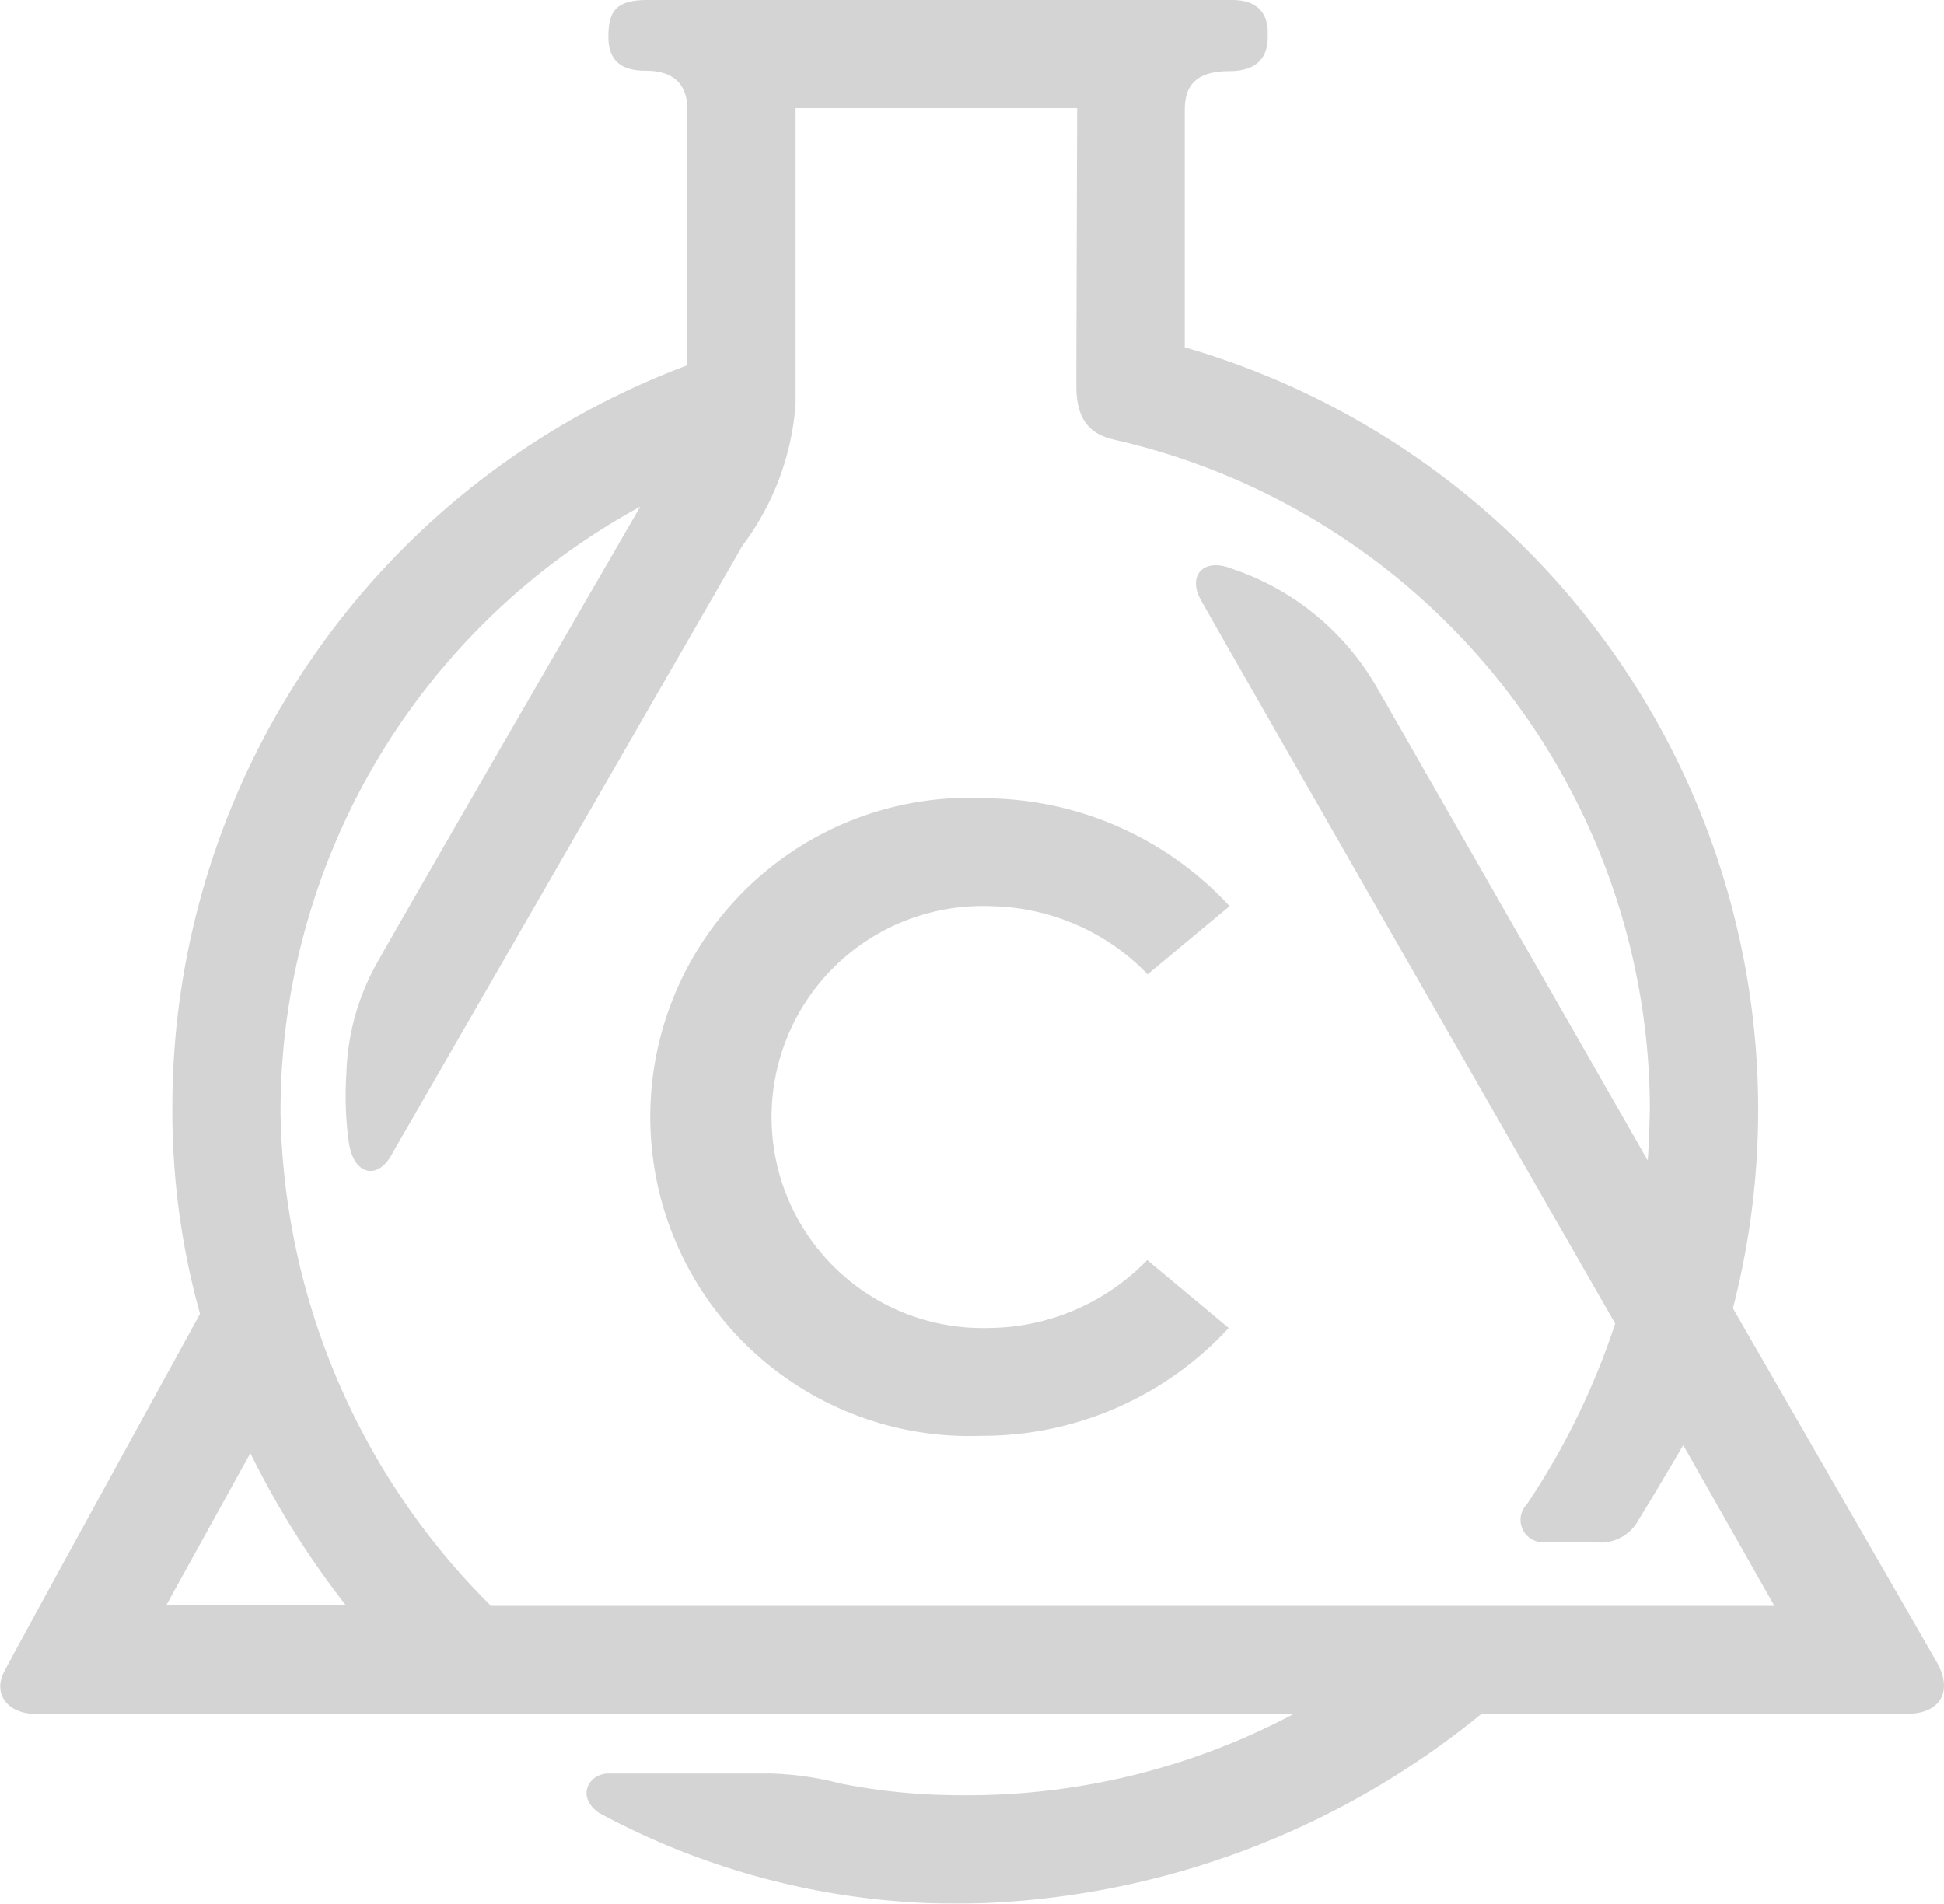 <svg xmlns="http://www.w3.org/2000/svg" width="37.392" height="36.622" viewBox="0 0 37.392 36.622">
  <g id="logoMenu" transform="translate(-1712.025 -1013)" opacity="0.2">
    <path id="Path_136" data-name="Path 136" d="M86.647,31.97c-.329-.572-3.918-6.8-3.918-6.8A15.268,15.268,0,0,0,72.186,6.682V2.127c0-.361.1-.759.853-.759s.743-.52.743-.71C73.782.536,73.8,0,73.1,0H61.842c-.629,0-.743.252-.743.71,0,.532.341.65.719.65s.8.13.8.747v4.92a15.241,15.241,0,0,0-9.906,14.3,14.547,14.547,0,0,0,.532,3.95s-3.577,6.508-3.768,6.885c-.223.43.081.808.593.808H74.285A13.38,13.38,0,0,1,67.8,34.536a11.8,11.8,0,0,1-2.229-.223,5.951,5.951,0,0,0-1.4-.195H61.107c-.382,0-.637.438-.195.755a14.514,14.514,0,0,0,7.048,1.75,16.134,16.134,0,0,0,9.934-3.654H86.1C86.708,32.964,86.976,32.542,86.647,31.97ZM52.593,30.886l1.62-2.931a16.691,16.691,0,0,0,1.839,2.931Zm6.24,0a13.676,13.676,0,0,1-4.04-9.475A13.258,13.258,0,0,1,61.712,9.747s-4.669,8.062-5.071,8.793a4.608,4.608,0,0,0-.581,2.107A6.536,6.536,0,0,0,56.1,21.93c.081.682.552.775.82.3.317-.552,6.553-11.371,6.76-11.736A5.129,5.129,0,0,0,64.7,7.766V2.079h5.416S70.1,6.824,70.1,7.421s.211.917.715,1.035a13.236,13.236,0,0,1,10.316,12.8c0,.248-.02.792-.041,1.068L75.872,13.21a5.058,5.058,0,0,0-2.781-2.269c-.544-.219-.853.13-.6.593s7.973,13.929,7.973,13.929a14.207,14.207,0,0,1-1.7,3.479.43.43,0,0,0,.341.727h.966a.831.831,0,0,0,.853-.447c.292-.467.849-1.421.849-1.421l1.754,3.093h-24.7Z" transform="translate(1662.628 1013)" fill="#2d292a"/>
    <path id="Path_137" data-name="Path 137" d="M89.763,41.222a4.287,4.287,0,0,0-3-1.311,4.06,4.06,0,1,0-.073,8.115,4.284,4.284,0,0,0,3.065-1.307l1.567,1.307A6.442,6.442,0,0,1,86.56,50.1a6.139,6.139,0,1,1,.122-12.264,6.446,6.446,0,0,1,4.657,2.074Z" transform="translate(1644.337 990.522)" fill="#2d292a"/>
  </g>
</svg>
